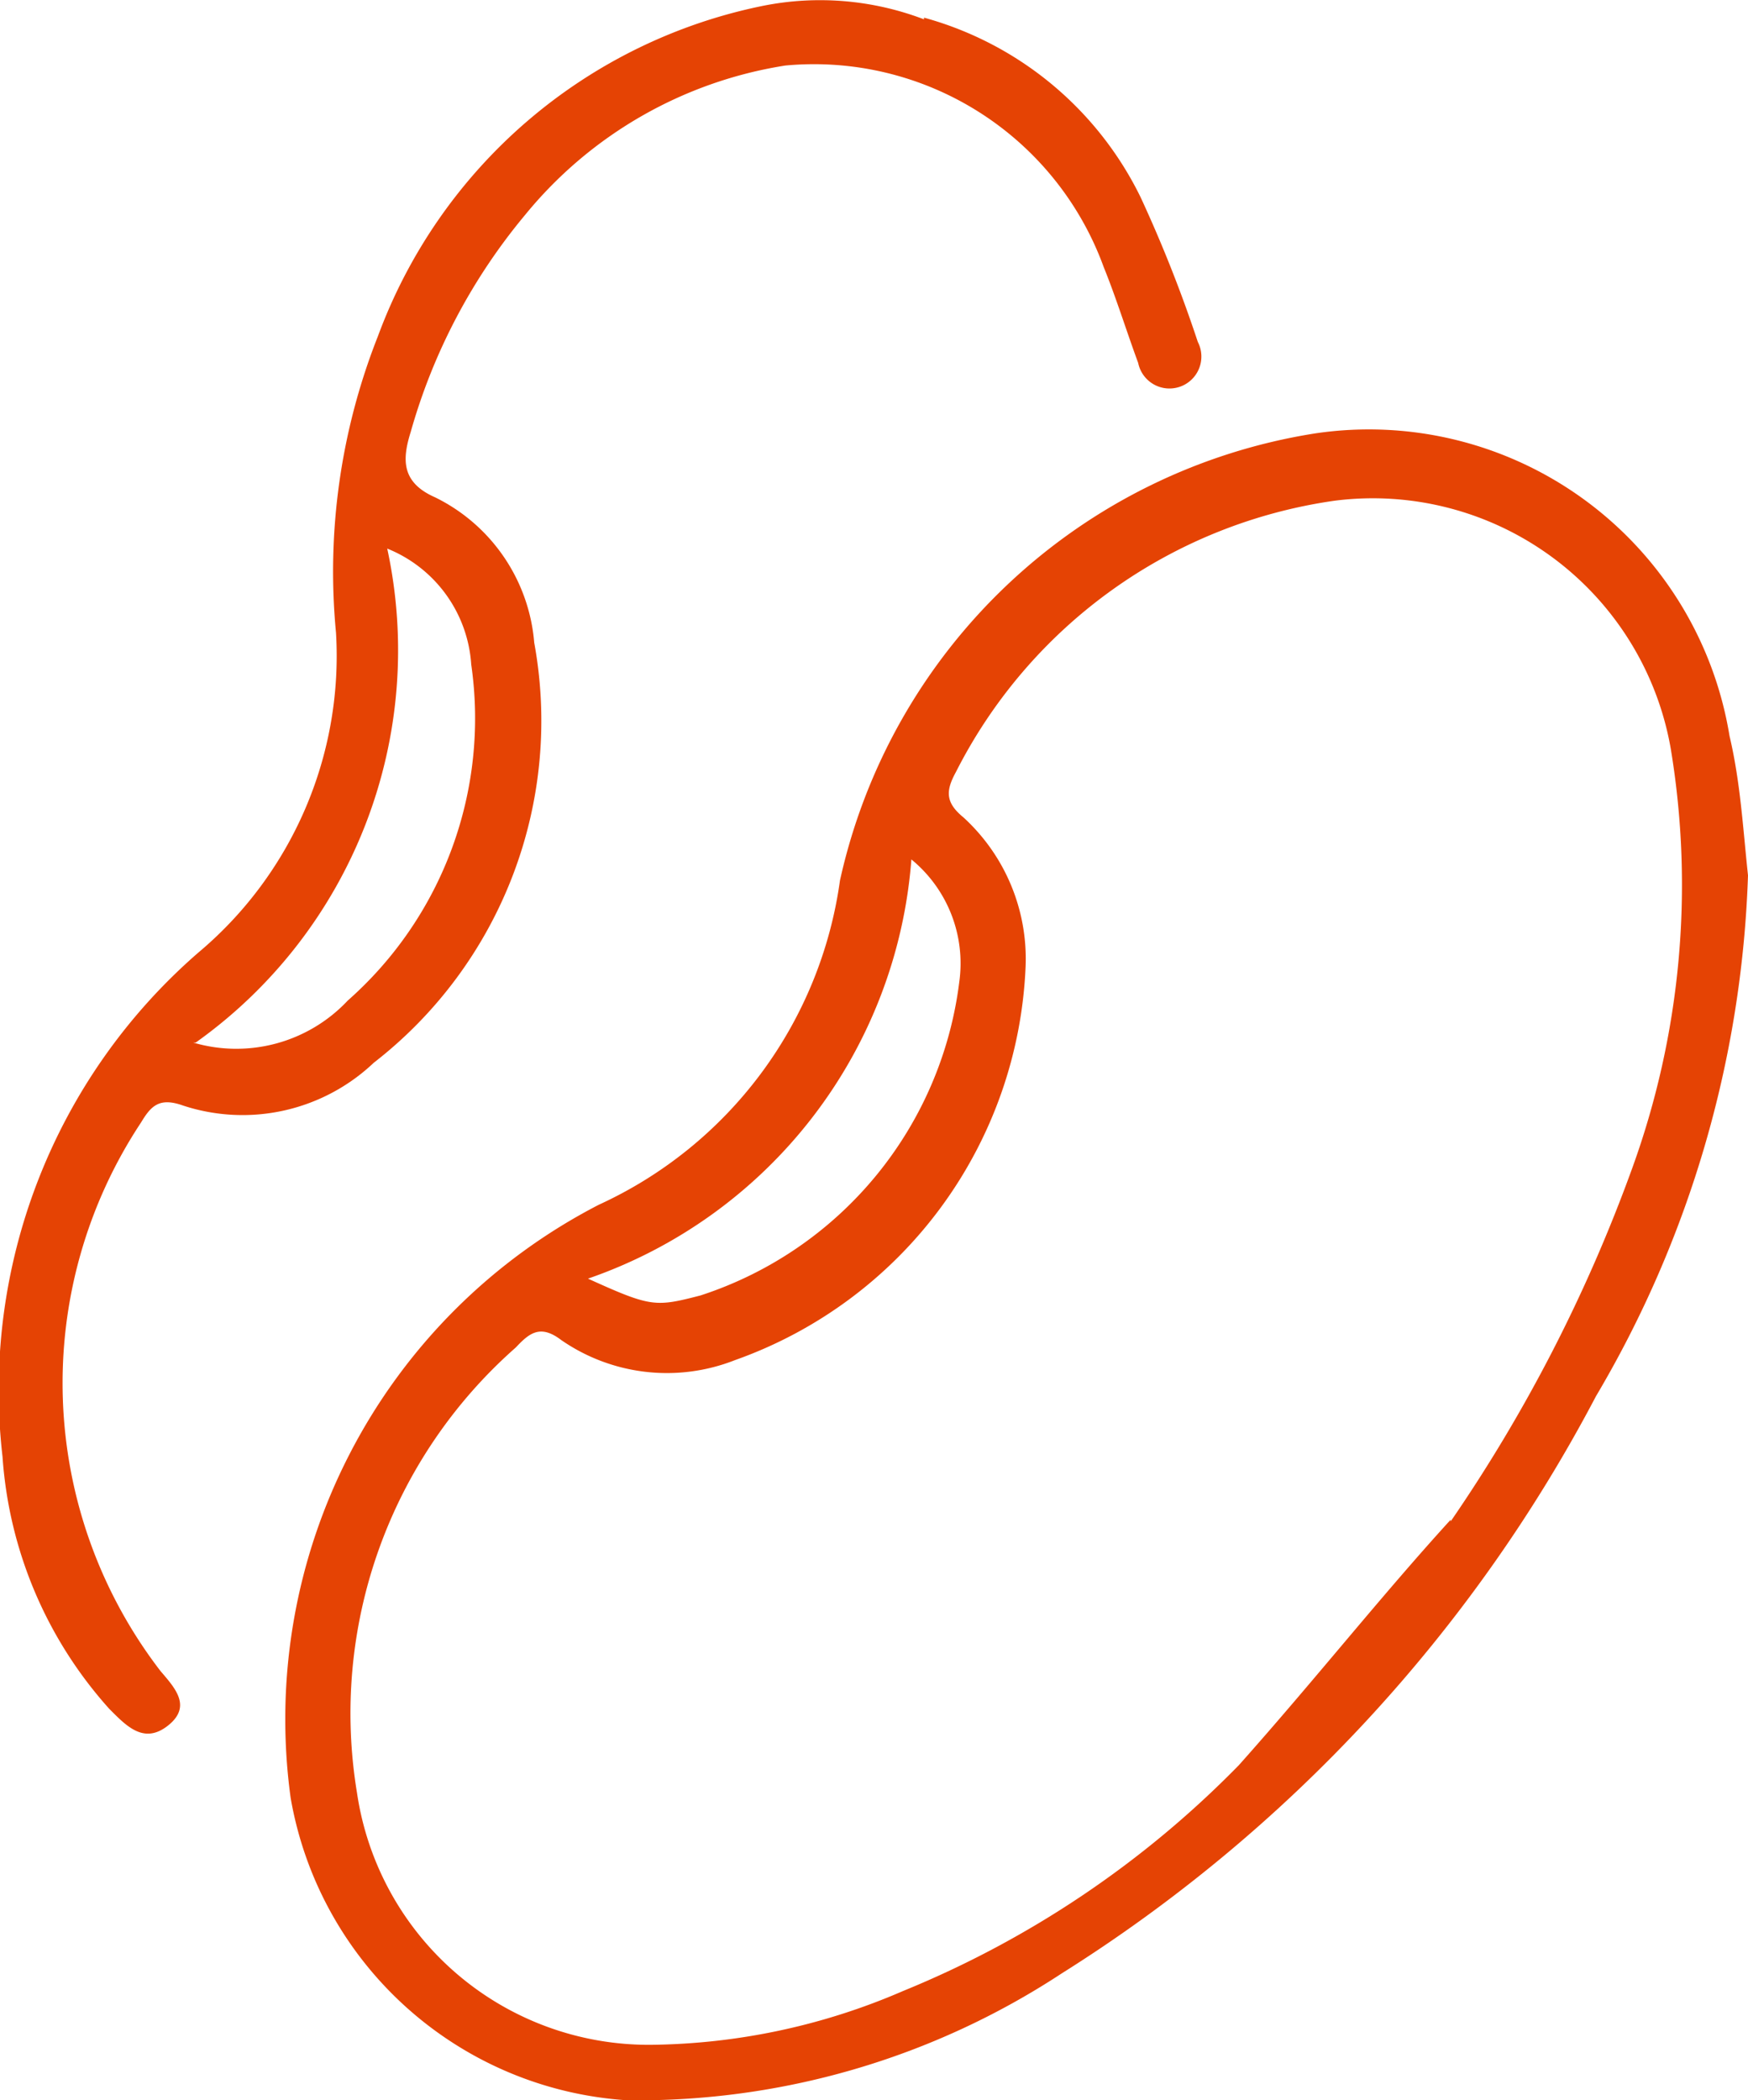 <svg xmlns="http://www.w3.org/2000/svg" viewBox="0 0 20.81 25"><defs><style>.cls-1{fill:#e54304;}</style></defs><title>Asset 241</title><g id="Layer_2" data-name="Layer 2"><g id="Layer_1-2" data-name="Layer 1"><path class="cls-1" d="M20.81,10.42A13,13,0,0,1,19,16.62a18,18,0,0,1-6.36,6.87A9.2,9.2,0,0,1,7.46,25a4.35,4.35,0,0,1-4-3.6,6.89,6.89,0,0,1,3.67-7.06A5,5,0,0,0,10,10.48a6.89,6.89,0,0,1,5.65-5.32,4.35,4.35,0,0,1,4.94,3.6C20.72,9.31,20.75,9.86,20.81,10.42Zm-3.13,7.52,0,0-.05,0h0ZM5.06,17v0H4.81l0,0,0,0C4.9,16.81,5,16.8,5.06,17Zm12.21,1.11v0a18.55,18.55,0,0,0,2.16-4.2,9.9,9.9,0,0,0,.46-5,3.6,3.6,0,0,0-4-2.95,6,6,0,0,0-4.51,3.23c-.12.22-.13.36.09.54a2.28,2.28,0,0,1,.74,1.77,5.2,5.2,0,0,1-3.46,4.69,2.21,2.21,0,0,1-2.07-.24c-.25-.19-.38-.08-.54.09a5.8,5.8,0,0,0-1.89,5.3,3.51,3.51,0,0,0,3.5,3,7.74,7.74,0,0,0,3-.64,11.85,11.85,0,0,0,4-2.69C15.65,20,16.44,19,17.27,18.09ZM7,15.22c.75.34.8.34,1.34.2a4.51,4.51,0,0,0,3.08-3.73,1.6,1.6,0,0,0-.57-1.46A5.74,5.74,0,0,1,7,15.22Z"/><path class="cls-1" d="M11,.21a4.07,4.07,0,0,1,2.58,2.14,16.19,16.19,0,0,1,.68,1.72.38.38,0,1,1-.71.25c-.14-.38-.26-.77-.41-1.14A3.67,3.67,0,0,0,9.35.78a5,5,0,0,0-3.1,1.78A7,7,0,0,0,4.89,5.14c-.1.32-.12.6.29.78A2.12,2.12,0,0,1,6.36,7.65a5.15,5.15,0,0,1-1.91,5,2.27,2.27,0,0,1-2.27.51c-.28-.1-.38,0-.5.2a5.62,5.62,0,0,0,.23,6.53c.17.2.38.42.09.65s-.5,0-.7-.2a5,5,0,0,1-1.27-3,6.9,6.9,0,0,1,2.33-6A4.61,4.61,0,0,0,4,7.53,7.62,7.62,0,0,1,4.5,4,6.2,6.2,0,0,1,9.08.07,3.47,3.47,0,0,1,11,.23h0Zm-8.7,12.2a1.82,1.82,0,0,0,1.84-.5,4.48,4.48,0,0,0,1.47-4,1.6,1.6,0,0,0-1-1.38A5.73,5.73,0,0,1,2.33,12.41Z"/></g></g></svg>